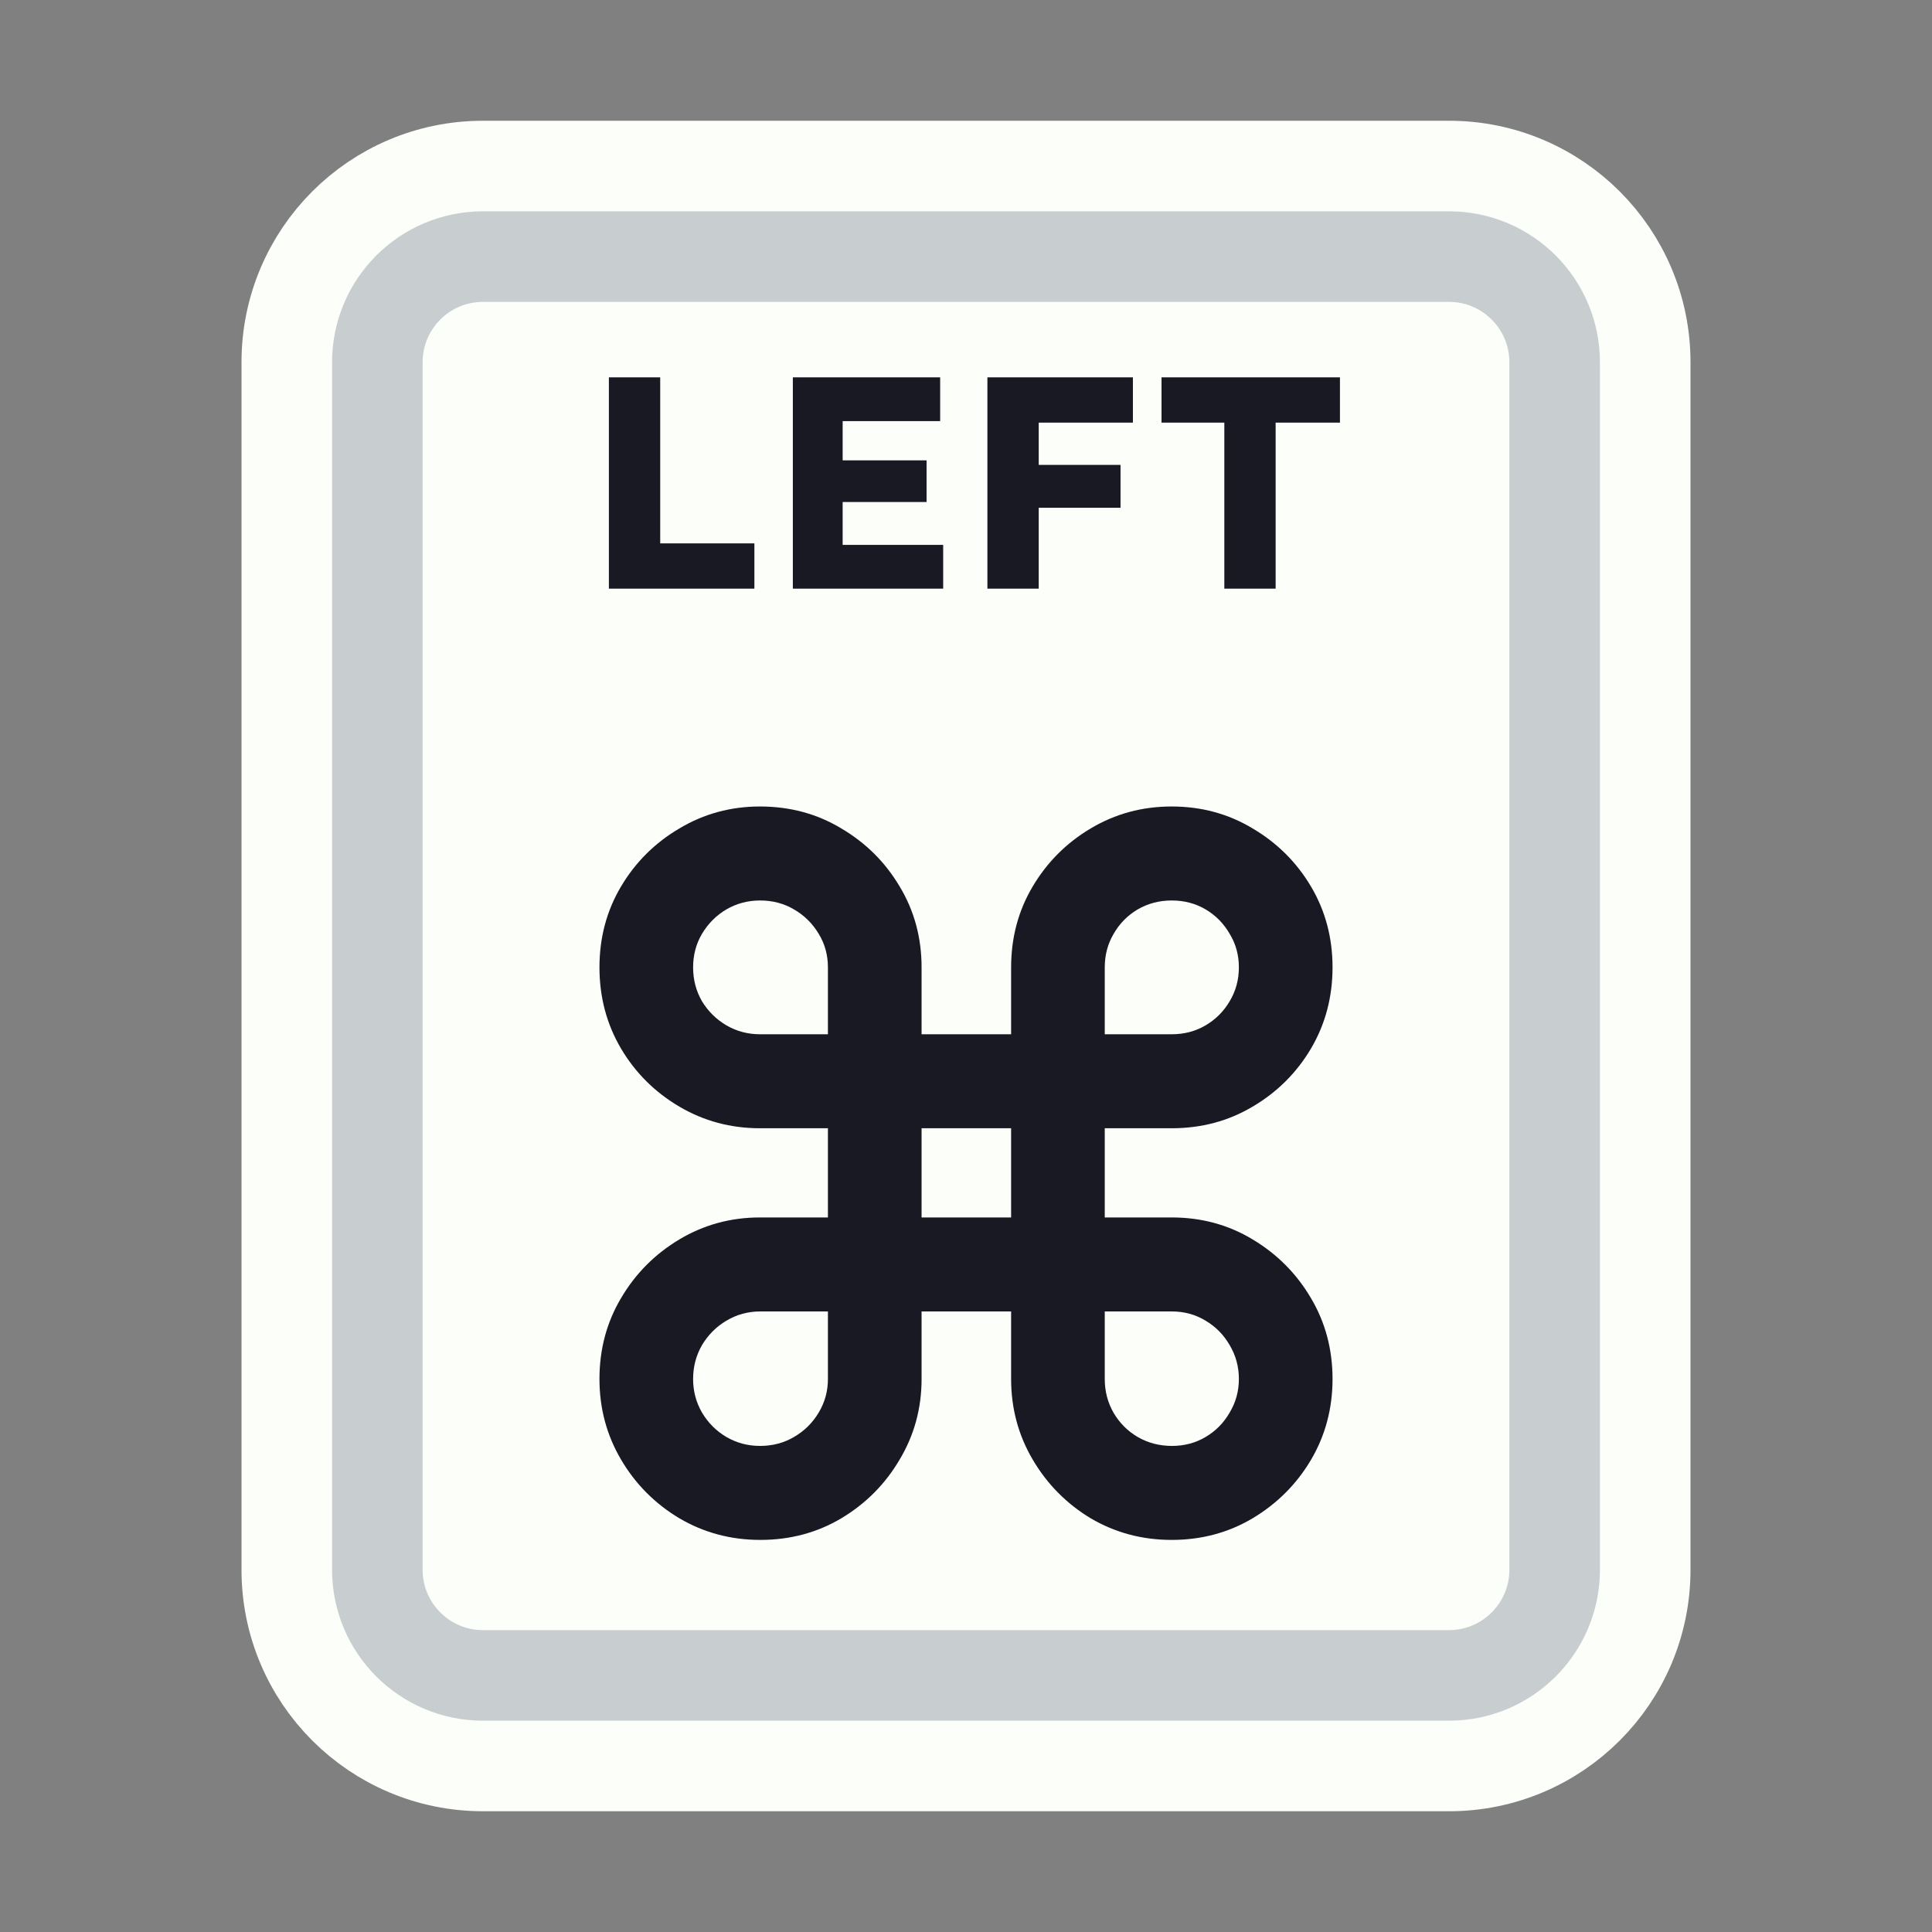 <svg width="128" height="128" viewBox="0 0 128 128" fill="none" xmlns="http://www.w3.org/2000/svg">
<rect x="0" y="0" width="128" height="128" fill="#808080" stroke="none"/>
<path d="M52 11H76H96C103.18 11 109 16.82 109 24V30.4V52.8V104C109 111.18 103.18 117 96 117H76H64H52H32C24.82 117 19 111.18 19 104V52.8V24C19 16.82 24.82 11 32 11H52Z" fill="#FBFEF9" stroke="#FBFEF9" stroke-width="6"/>
<path d="M53.5 17H74.5H96C99.866 17 103 20.134 103 24V34V54V104C103 107.866 99.866 111 96 111H74.5H64H53.5H32C28.134 111 25 107.866 25 104V54V24C25 20.134 28.134 17 32 17H53.5Z" stroke="#C8CED0" stroke-width="6"/>
<path d="M50.375 102.023C48.42 102.023 46.633 101.545 45.011 100.591C43.39 99.621 42.102 98.326 41.148 96.704C40.193 95.083 39.716 93.303 39.716 91.364C39.716 89.394 40.193 87.606 41.148 86C42.102 84.379 43.39 83.083 45.011 82.114C46.633 81.144 48.413 80.659 50.352 80.659H54.852V74.75H50.352C48.413 74.75 46.633 74.273 45.011 73.318C43.39 72.364 42.102 71.083 41.148 69.477C40.193 67.856 39.716 66.061 39.716 64.091C39.716 62.121 40.193 60.333 41.148 58.727C42.102 57.121 43.39 55.841 45.011 54.886C46.633 53.917 48.413 53.432 50.352 53.432C52.337 53.432 54.133 53.917 55.739 54.886C57.36 55.841 58.648 57.121 59.602 58.727C60.572 60.333 61.057 62.121 61.057 64.091V68.523H66.989V64.091C66.989 62.121 67.466 60.333 68.421 58.727C69.375 57.121 70.655 55.841 72.261 54.886C73.883 53.917 75.671 53.432 77.625 53.432C79.595 53.432 81.383 53.917 82.989 54.886C84.61 55.841 85.898 57.121 86.852 58.727C87.807 60.333 88.284 62.121 88.284 64.091C88.284 66.061 87.807 67.856 86.852 69.477C85.898 71.083 84.61 72.364 82.989 73.318C81.383 74.273 79.595 74.75 77.625 74.75H73.193V80.659H77.625C79.595 80.659 81.383 81.144 82.989 82.114C84.61 83.083 85.898 84.379 86.852 86C87.807 87.606 88.284 89.394 88.284 91.364C88.284 93.318 87.807 95.106 86.852 96.727C85.898 98.333 84.61 99.621 82.989 100.591C81.383 101.545 79.595 102.023 77.625 102.023C75.671 102.023 73.883 101.545 72.261 100.591C70.655 99.621 69.375 98.326 68.421 96.704C67.466 95.083 66.989 93.303 66.989 91.364V86.886H61.057V91.364C61.057 93.303 60.572 95.083 59.602 96.704C58.648 98.326 57.36 99.621 55.739 100.591C54.133 101.545 52.345 102.023 50.375 102.023ZM50.352 95.796C51.186 95.796 51.936 95.599 52.602 95.204C53.284 94.811 53.83 94.273 54.239 93.591C54.648 92.909 54.852 92.167 54.852 91.364V86.886H50.375C49.557 86.886 48.807 87.091 48.125 87.5C47.458 87.894 46.92 88.432 46.511 89.114C46.117 89.796 45.92 90.546 45.92 91.364C45.92 92.167 46.117 92.909 46.511 93.591C46.92 94.273 47.458 94.811 48.125 95.204C48.807 95.599 49.549 95.796 50.352 95.796ZM50.352 68.523H54.852V64.091C54.852 63.273 54.648 62.53 54.239 61.864C53.83 61.182 53.284 60.644 52.602 60.25C51.936 59.856 51.186 59.659 50.352 59.659C49.549 59.659 48.807 59.856 48.125 60.25C47.458 60.644 46.92 61.182 46.511 61.864C46.117 62.53 45.92 63.273 45.92 64.091C45.92 64.909 46.117 65.659 46.511 66.341C46.92 67.008 47.458 67.538 48.125 67.932C48.807 68.326 49.549 68.523 50.352 68.523ZM73.193 68.523H77.625C78.458 68.523 79.208 68.326 79.875 67.932C80.542 67.538 81.072 67.008 81.466 66.341C81.875 65.659 82.079 64.909 82.079 64.091C82.079 63.273 81.875 62.53 81.466 61.864C81.072 61.182 80.542 60.644 79.875 60.25C79.208 59.856 78.458 59.659 77.625 59.659C76.807 59.659 76.057 59.856 75.375 60.25C74.708 60.644 74.178 61.182 73.784 61.864C73.39 62.53 73.193 63.273 73.193 64.091V68.523ZM77.648 95.796C78.466 95.796 79.208 95.599 79.875 95.204C80.542 94.811 81.072 94.273 81.466 93.591C81.875 92.909 82.079 92.167 82.079 91.364C82.079 90.546 81.875 89.796 81.466 89.114C81.072 88.432 80.542 87.894 79.875 87.5C79.208 87.091 78.458 86.886 77.625 86.886H73.193V91.364C73.193 92.182 73.39 92.932 73.784 93.614C74.178 94.28 74.708 94.811 75.375 95.204C76.057 95.599 76.814 95.796 77.648 95.796ZM61.057 80.659H66.989V74.75H61.057V80.659Z" fill="#191923"/>
<path d="M40.34 39V25H43.74V36H49.98V39H40.34ZM52.528 39V25H62.288V27.9H55.828V36.1H62.488V39H52.528ZM54.128 33.26V30.5H61.388V33.26H54.128ZM65.418 39V25H68.818V39H65.418ZM66.998 33.64V30.8H74.238V33.64H66.998ZM66.998 28V25H75.058V28H66.998ZM81.115 39V28H76.954V25H88.775V28H84.514V39H81.115Z" fill="#191923"/>
</svg>
